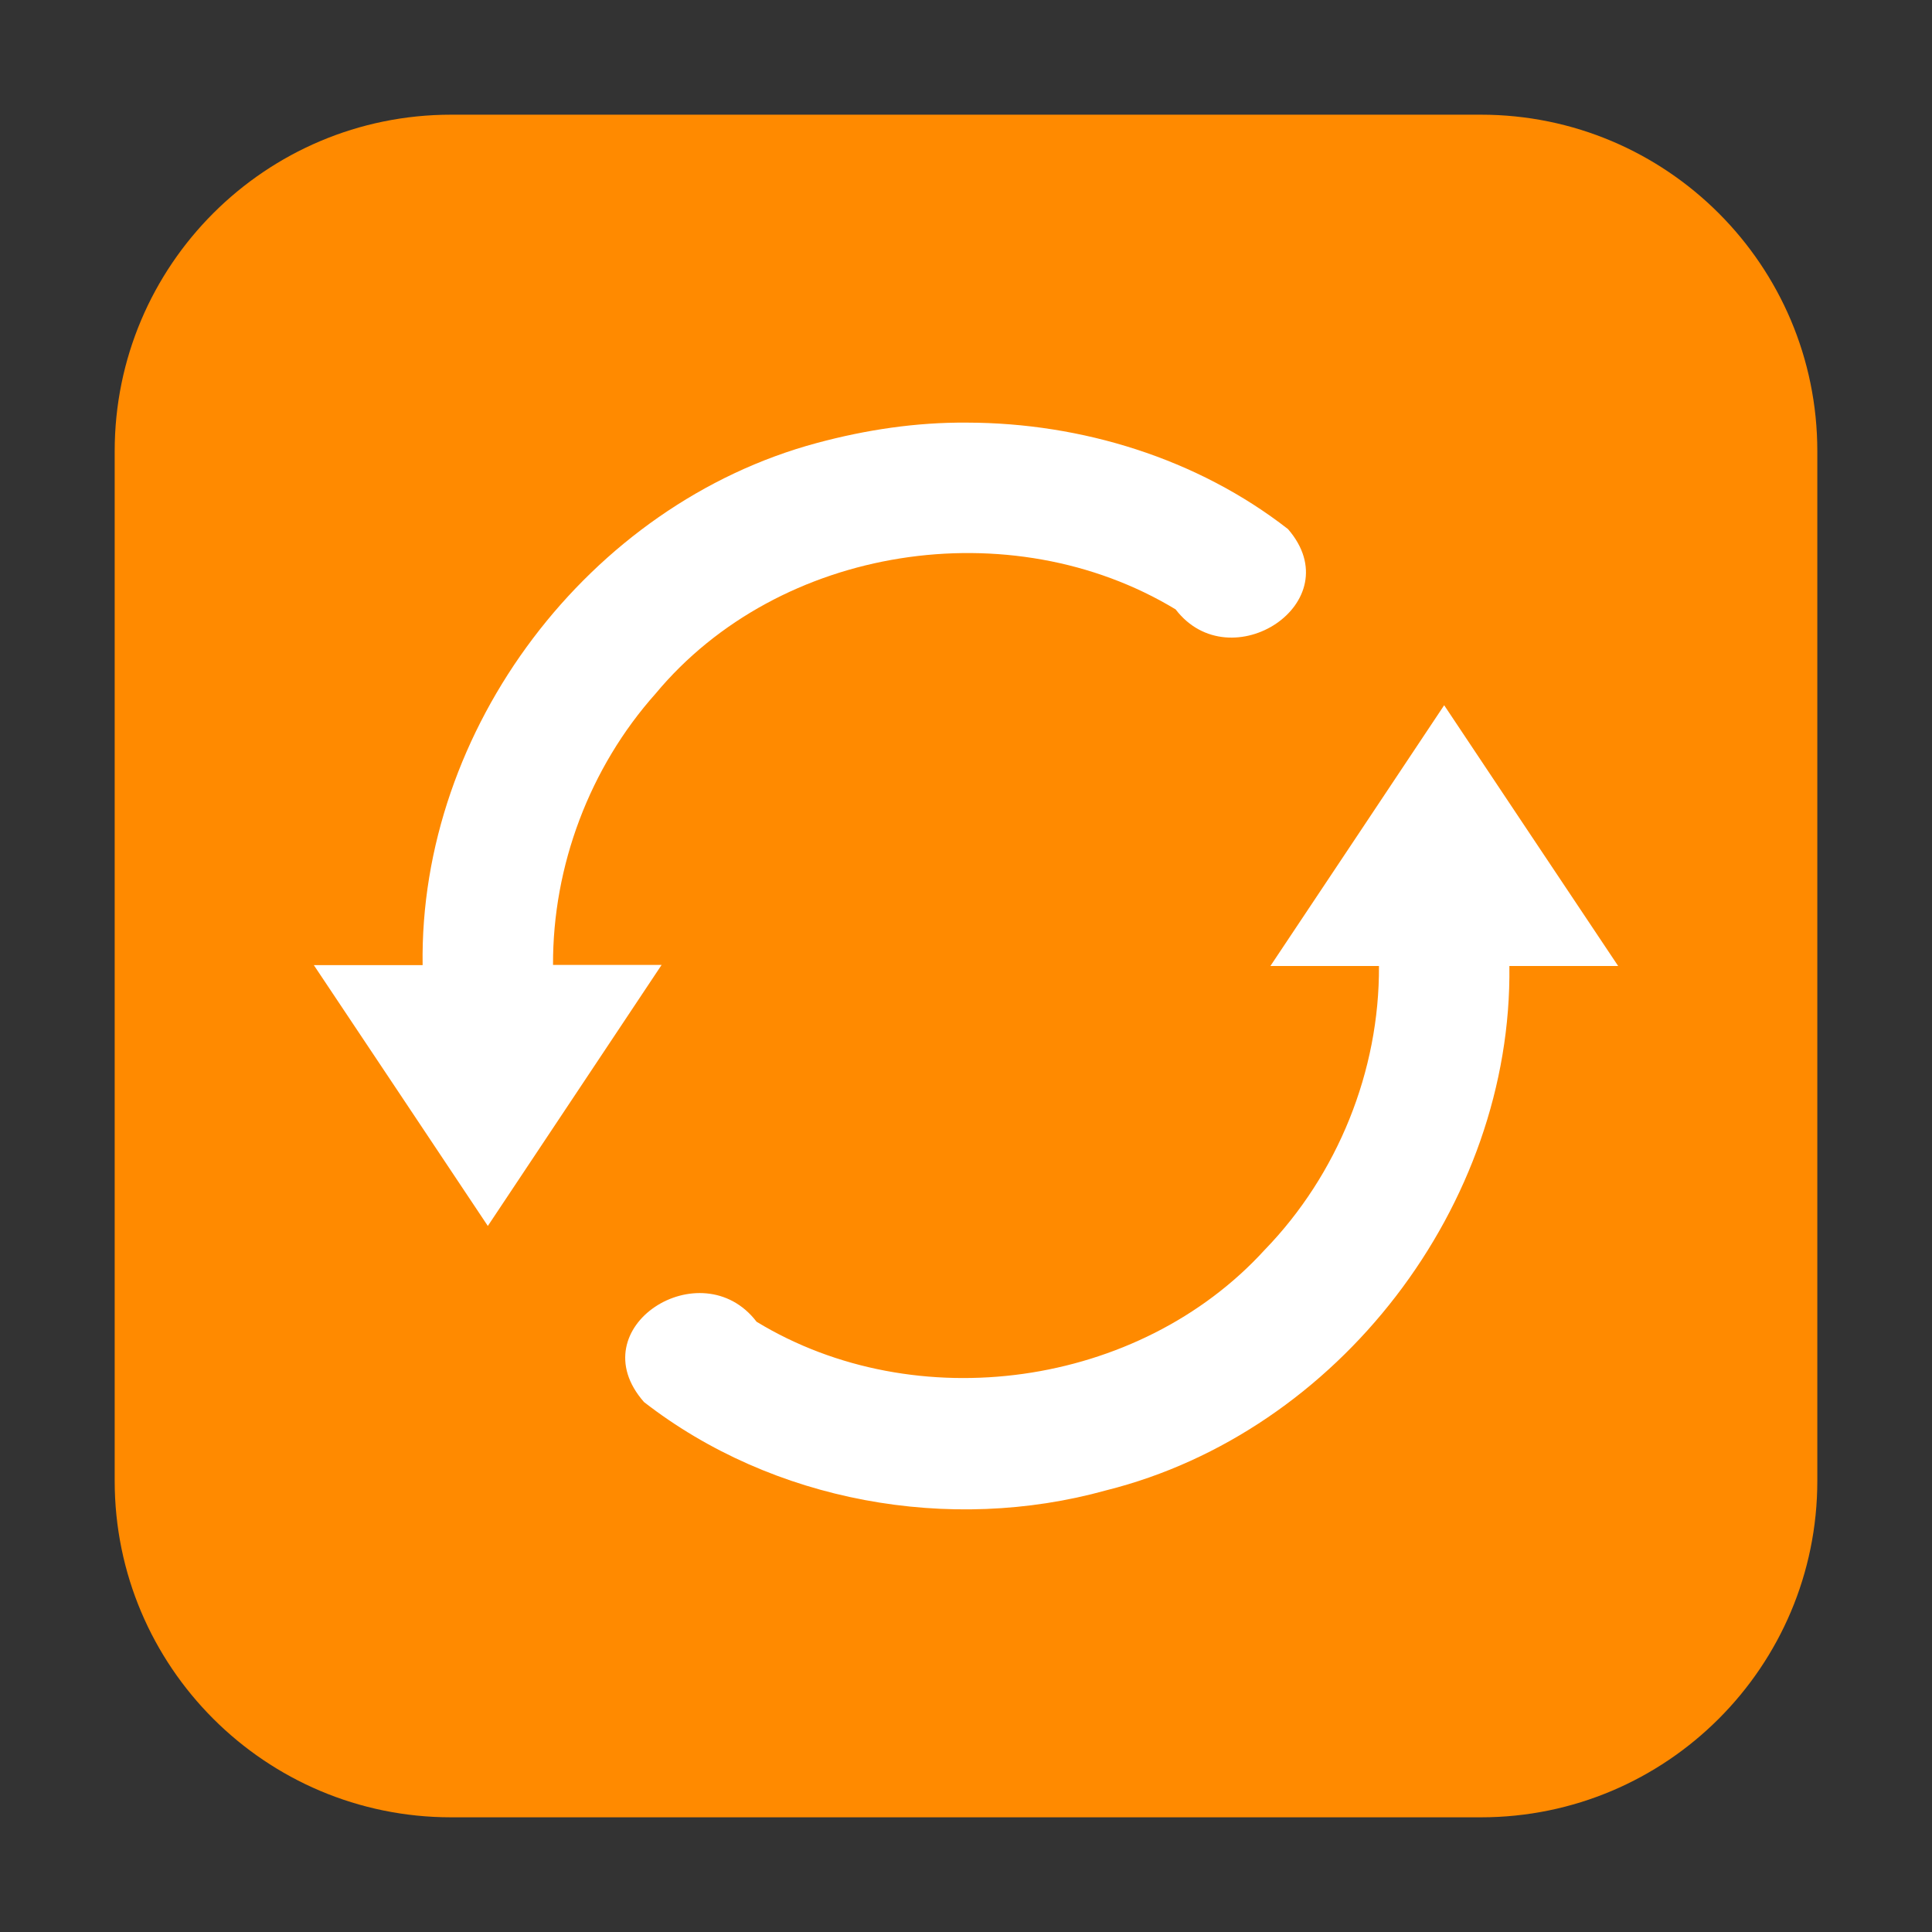<?xml version="1.0" encoding="UTF-8"?>
<svg xmlns="http://www.w3.org/2000/svg" xmlns:xlink="http://www.w3.org/1999/xlink" width="36pt" height="36pt" viewBox="0 0 36 36" version="1.1">
<rect x="0" y="0" width="36" height="36" fill="#333333" stroke="none"/>
<defs>
<clipPath id="clip1">
  <rect width="36" height="36"/>
</clipPath>
<g id="surface6" clip-path="url(#clip1)">
<path style=" stroke:none;fill-rule:nonzero;fill:rgb(100%,100%,100%);fill-opacity:1;" d="M 18.02 7.875 C 20.152 7.879 22.312 8.543 24 9.859 C 25.184 11.227 22.926 12.688 21.906 11.355 C 18.84 9.5 14.52 10.152 12.215 12.926 C 10.988 14.301 10.297 16.137 10.305 17.98 L 12.328 17.98 C 11.25 19.602 10.168 21.223 9.09 22.844 C 8.008 21.223 6.93 19.602 5.848 17.984 L 7.875 17.984 C 7.809 13.582 10.973 9.395 15.223 8.254 C 16.137 8.008 17.074 7.867 18.02 7.875 Z M 26.91 13.141 C 27.992 14.762 29.07 16.383 30.152 18 L 28.125 18 C 28.184 22.457 24.938 26.688 20.613 27.77 C 17.695 28.582 14.398 27.988 12 26.125 C 10.777 24.734 13.07 23.285 14.098 24.629 C 17.066 26.434 21.223 25.859 23.566 23.289 C 24.926 21.887 25.707 19.953 25.695 18 L 23.672 18 C 24.75 16.383 25.832 14.762 26.91 13.141 Z M 26.91 13.141 "/>
</g>
</defs>
<g id="surface1">
<path style=" stroke:none;fill-rule:evenodd;fill:rgb(100%,54.118%,0%);fill-opacity:1;" d="M 8.406 2.137 L 27.594 2.137 C 31.055 2.137 33.863 4.945 33.863 8.406 L 33.863 27.594 C 33.863 31.055 31.055 33.863 27.594 33.863 L 8.406 33.863 C 4.945 33.863 2.137 31.055 2.137 27.594 L 2.137 8.406 C 2.137 4.945 4.945 2.137 8.406 2.137 Z M 8.406 2.137 "/>
<use xlink:href="#surface6"/>
</g>
</svg>
